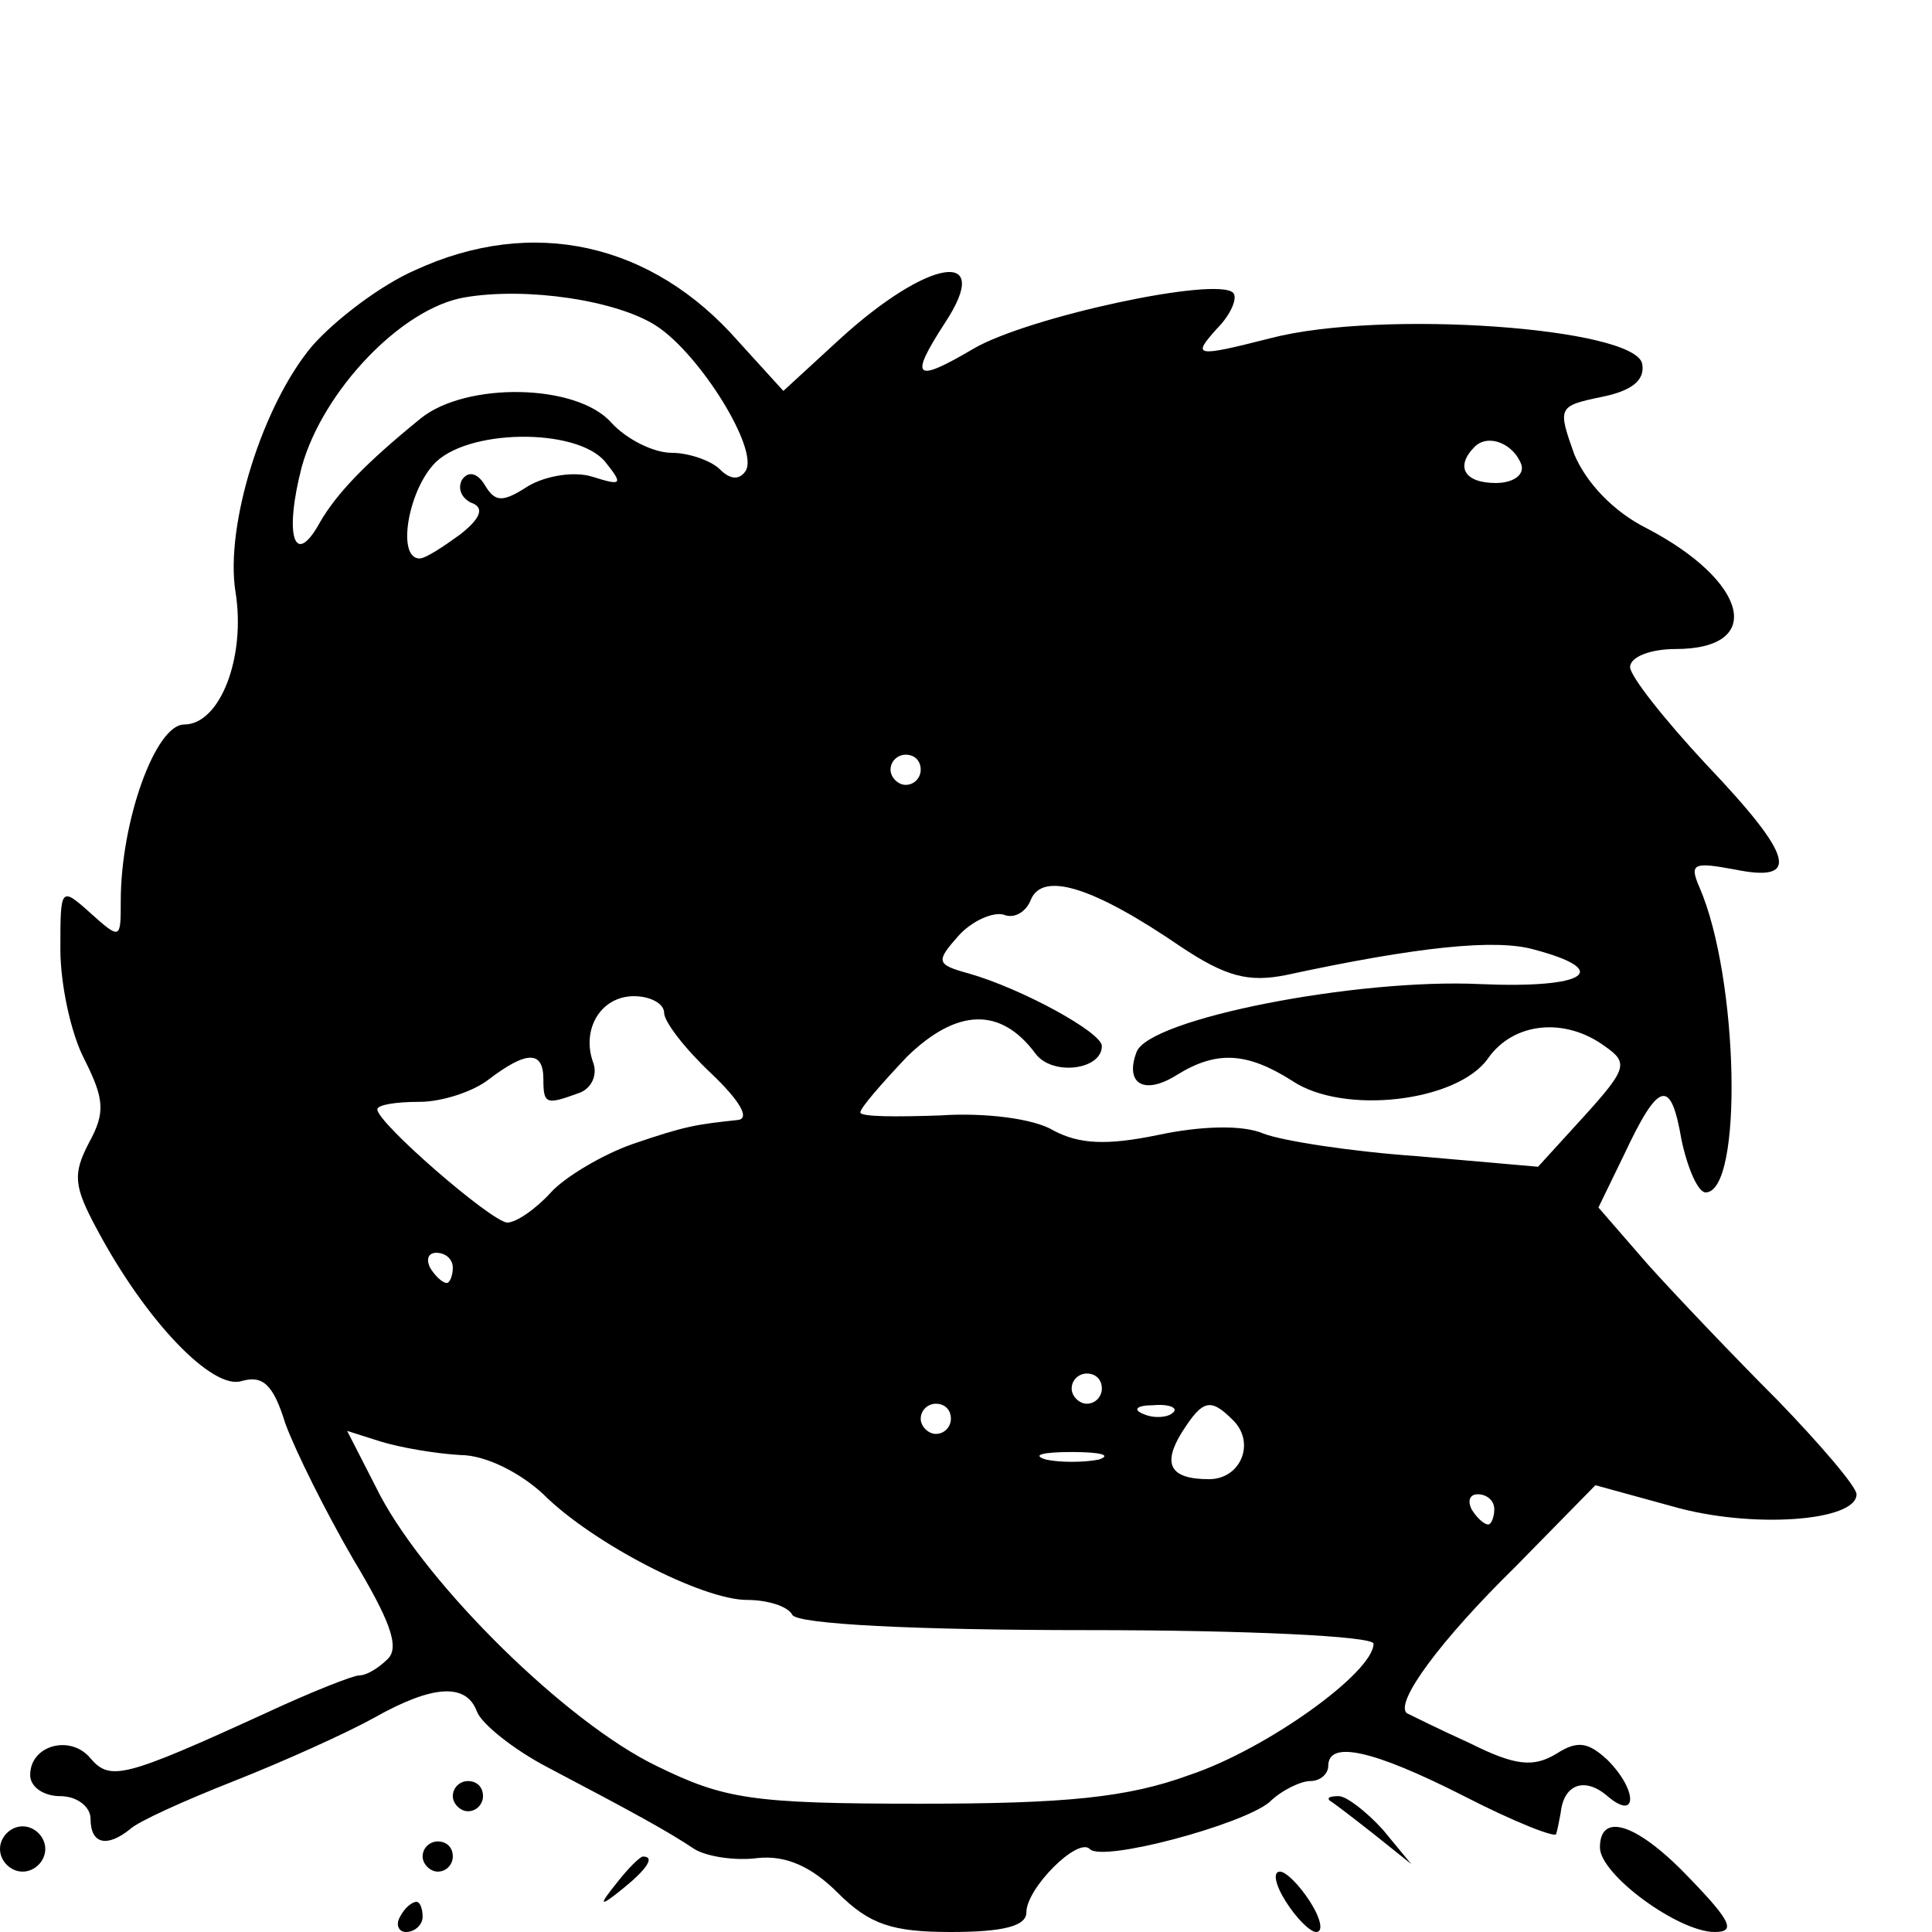 <?xml version="1.0" standalone="no"?>
<!DOCTYPE svg PUBLIC "-//W3C//DTD SVG 20010904//EN"
 "http://www.w3.org/TR/2001/REC-SVG-20010904/DTD/svg10.dtd">
<svg version="1.0" xmlns="http://www.w3.org/2000/svg"
 width="128pt" height="128pt" viewBox="0 0 128 128"
 preserveAspectRatio="xMidYMid meet">

<g transform="translate(0,128) scale(0.1,-0.1)"
fill="#000000" stroke="none">
<path d="M275 1101 c-23 -10 -53 -33 -68 -50 -33 -39 -58 -119 -51 -163 7 -43
-10 -88 -34 -88 -19 0 -42 -64 -42 -117 0 -25 0 -26 -20 -8 -20 18 -20 17 -20
-24 0 -23 7 -56 16 -73 13 -26 14 -35 3 -55 -11 -21 -10 -29 5 -57 33 -62 77
-107 96 -101 14 4 21 -2 29 -28 7 -19 27 -59 45 -90 24 -40 31 -58 23 -66 -6
-6 -14 -11 -19 -11 -4 0 -32 -11 -62 -25 -94 -43 -103 -45 -116 -30 -13 16
-40 9 -40 -11 0 -8 9 -14 20 -14 11 0 20 -7 20 -15 0 -17 11 -19 26 -7 5 5 36
19 69 32 33 13 75 32 93 42 39 22 61 23 68 4 3 -8 24 -25 47 -37 57 -30 79
-42 97 -54 8 -5 27 -8 42 -6 19 2 36 -6 53 -23 21 -21 36 -26 75 -26 35 0 50
4 50 13 0 16 34 50 42 42 8 -9 101 16 119 31 8 8 21 14 27 14 7 0 12 5 12 10
0 17 29 11 90 -20 33 -17 61 -28 61 -25 1 3 2 9 3 14 2 19 16 24 31 11 20 -17
20 4 0 24 -13 12 -20 13 -34 4 -15 -9 -27 -8 -57 7 -22 10 -40 19 -42 20 -8 7
22 48 72 97 l53 54 51 -14 c52 -15 122 -10 122 8 0 5 -24 33 -52 62 -29 29
-68 70 -86 90 l-33 38 17 35 c23 49 31 51 38 10 4 -19 11 -35 16 -35 25 0 22
142 -4 202 -7 16 -4 17 23 12 44 -9 40 8 -19 70 -27 29 -50 58 -50 64 0 7 14
12 30 12 60 0 48 45 -19 80 -22 11 -40 30 -48 49 -11 31 -11 32 18 38 20 4 29
11 27 22 -5 24 -173 36 -246 17 -51 -13 -52 -12 -36 6 10 10 14 21 11 24 -11
11 -136 -16 -172 -37 -39 -23 -43 -20 -19 17 33 50 -11 43 -70 -11 l-37 -34
-30 33 c-57 65 -136 83 -214 47z m160 -37 c29 -19 68 -82 59 -96 -4 -6 -10 -6
-17 1 -6 6 -21 11 -32 11 -12 0 -30 9 -40 20 -23 26 -96 27 -126 3 -37 -30
-56 -50 -67 -69 -17 -31 -24 -9 -12 37 14 50 66 105 108 112 41 7 101 -2 127
-19z m-34 -90 c12 -15 11 -16 -8 -10 -12 4 -31 1 -43 -6 -17 -11 -22 -11 -29
1 -5 8 -11 9 -15 3 -3 -6 0 -12 6 -15 9 -3 7 -10 -7 -21 -11 -8 -23 -16 -27
-16 -15 0 -8 43 9 62 21 24 95 25 114 2z m607 -2 c2 -7 -6 -12 -17 -12 -21 0
-27 11 -14 24 9 9 26 2 31 -12z m-398 -202 c0 -5 -4 -10 -10 -10 -5 0 -10 5
-10 10 0 6 5 10 10 10 6 0 10 -4 10 -10z m172 -117 c30 -20 45 -24 70 -19 88
19 139 24 164 17 53 -14 35 -26 -35 -23 -82 4 -220 -23 -228 -45 -8 -21 5 -29
27 -15 26 16 46 15 76 -4 34 -23 110 -14 130 15 17 24 51 27 77 8 16 -11 15
-15 -13 -46 l-31 -34 -80 7 c-43 3 -89 10 -102 15 -14 6 -42 5 -70 -1 -34 -7
-52 -6 -69 3 -13 8 -46 12 -75 10 -29 -1 -53 -1 -53 2 0 3 14 19 31 37 33 32
62 33 85 2 11 -15 44 -11 44 5 0 9 -53 38 -88 48 -22 6 -22 8 -7 25 9 10 23
16 30 14 7 -3 15 2 18 10 8 19 42 8 99 -31z m-342 -44 c0 -6 14 -24 31 -40 19
-18 26 -30 18 -31 -28 -3 -35 -4 -70 -16 -20 -7 -45 -22 -54 -32 -10 -11 -23
-20 -29 -20 -11 1 -86 66 -86 75 0 3 12 5 28 5 15 0 36 7 46 15 25 19 36 19
36 0 0 -17 2 -17 24 -9 8 3 12 12 9 20 -8 22 5 44 27 44 11 0 20 -5 20 -11z
m-140 -169 c0 -5 -2 -10 -4 -10 -3 0 -8 5 -11 10 -3 6 -1 10 4 10 6 0 11 -4
11 -10z m430 -80 c0 -5 -4 -10 -10 -10 -5 0 -10 5 -10 10 0 6 5 10 10 10 6 0
10 -4 10 -10z m-100 -20 c0 -5 -4 -10 -10 -10 -5 0 -10 5 -10 10 0 6 5 10 10
10 6 0 10 -4 10 -10z m147 4 c-3 -3 -12 -4 -19 -1 -8 3 -5 6 6 6 11 1 17 -2
13 -5z m40 -5 c15 -15 5 -39 -16 -39 -26 0 -31 10 -18 31 14 22 19 23 34 8z
m-512 -23 c17 0 40 -12 55 -26 32 -32 105 -70 135 -70 13 0 27 -4 30 -10 4 -6
80 -10 196 -10 105 0 189 -4 189 -9 0 -19 -71 -70 -122 -87 -41 -15 -82 -19
-178 -19 -112 0 -130 3 -175 25 -60 29 -151 119 -183 179 l-22 43 22 -7 c13
-4 36 -8 53 -9z m423 -3 c-10 -2 -26 -2 -35 0 -10 3 -2 5 17 5 19 0 27 -2 18
-5z m262 -33 c0 -5 -2 -10 -4 -10 -3 0 -8 5 -11 10 -3 6 -1 10 4 10 6 0 11 -4
11 -10z"/>
<path d="M300 90 c0 -5 5 -10 10 -10 6 0 10 5 10 10 0 6 -4 10 -10 10 -5 0
-10 -4 -10 -10z"/>
<path d="M881 87 c2 -1 15 -11 29 -22 l25 -20 -19 23 c-11 12 -24 22 -29 22
-6 0 -8 -1 -6 -3z"/>
<path d="M0 55 c0 -8 7 -15 15 -15 8 0 15 7 15 15 0 8 -7 15 -15 15 -8 0 -15
-7 -15 -15z"/>
<path d="M1060 56 c0 -18 52 -56 76 -56 14 0 11 7 -16 35 -35 37 -60 45 -60
21z"/>
<path d="M280 50 c0 -5 5 -10 10 -10 6 0 10 5 10 10 0 6 -4 10 -10 10 -5 0
-10 -4 -10 -10z"/>
<path d="M409 33 c-13 -16 -12 -17 4 -4 16 13 21 21 13 21 -2 0 -10 -8 -17
-17z"/>
<path d="M852 20 c7 -11 16 -20 20 -20 5 0 3 9 -4 20 -7 11 -16 20 -20 20 -5
0 -3 -9 4 -20z"/>
<path d="M265 10 c-3 -5 -1 -10 4 -10 6 0 11 5 11 10 0 6 -2 10 -4 10 -3 0 -8
-4 -11 -10z"/>
</g>
</svg>
